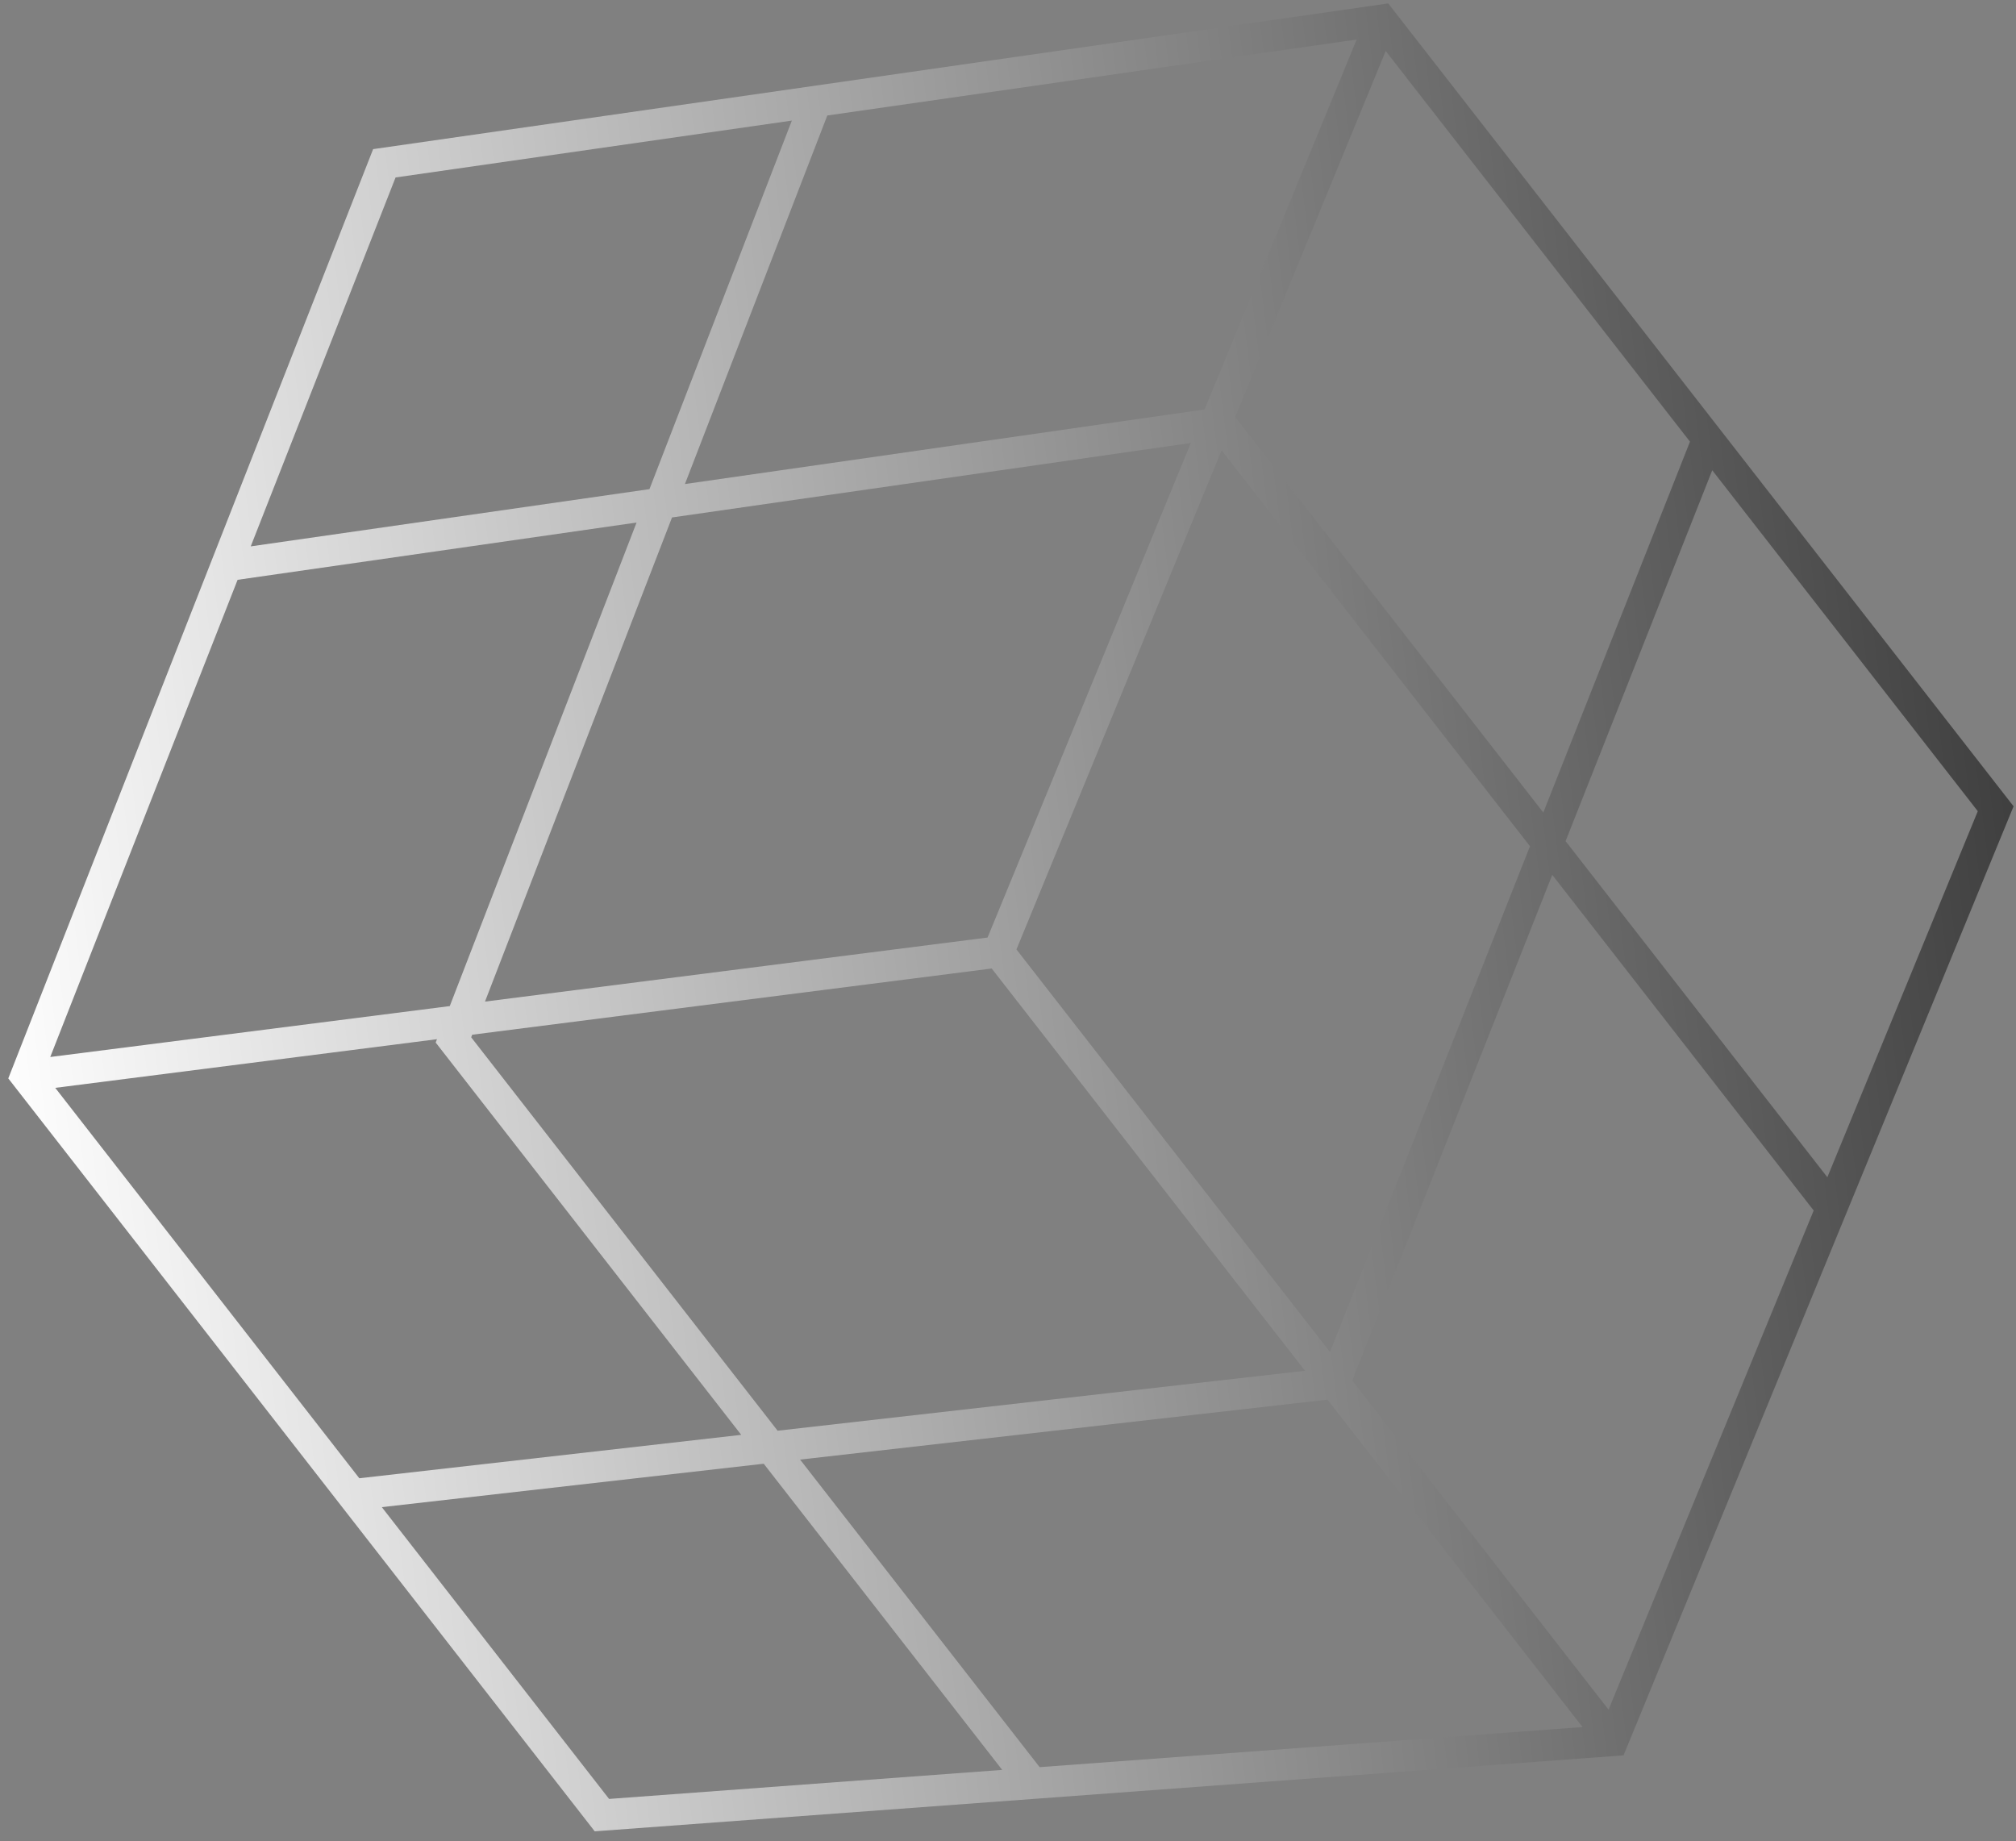<svg width="150" height="137" viewBox="0 0 150 137" fill="none" xmlns="http://www.w3.org/2000/svg">
<rect x="0" y="0" width="150" height="137" fill="#808080" stroke="none"/>
<path fill-rule="evenodd" clip-rule="evenodd" d="M27.763 11.096L0.617 80.239L44.25 136.26L120.799 130.607L149.82 59.994L103.291 0.254L27.763 11.096ZM125.742 32.862L103.102 3.794L91.909 31.029L114.829 60.457L125.742 32.862ZM127.399 34.99L147.157 60.358L135.964 87.593L116.487 62.585L127.399 34.99ZM115.495 65.094L134.947 90.068L119.684 127.207L100.614 102.723L115.495 65.094ZM98.773 104.141L117.746 128.502L77.354 131.485L59.531 108.601L98.773 104.141ZM57.858 106.453L97.1 101.993L73.788 72.062L35.133 76.988L35.059 77.181L57.858 106.453ZM56.825 108.909L74.569 131.69L45.319 133.85L28.409 112.139L56.825 108.909ZM26.735 109.99L55.151 106.76L32.417 77.571L32.513 77.322L4.111 80.942L26.735 109.99ZM98.957 100.595L113.837 62.965L90.892 33.505L75.629 70.643L98.957 100.595ZM88.603 32.96L73.48 69.758L36.085 74.524L50.002 38.501L88.603 32.96ZM47.364 38.88L33.465 74.858L3.739 78.646L17.679 43.141L47.364 38.88ZM18.656 40.653L48.324 36.394L58.918 8.972L29.432 13.204L18.656 40.653ZM61.556 8.593L50.962 36.015L89.629 30.465L100.941 2.94L61.556 8.593Z" fill="url(#paint0_linear_25_29)"/>
<defs>
<linearGradient id="paint0_linear_25_29" x1="-0.369" y1="81.985" x2="152.94" y2="62.679" gradientUnits="userSpaceOnUse">
<stop stop-color="white"/>
<stop offset="1" stop-color="#3C3C3C"/>
</linearGradient>
</defs>
</svg>
